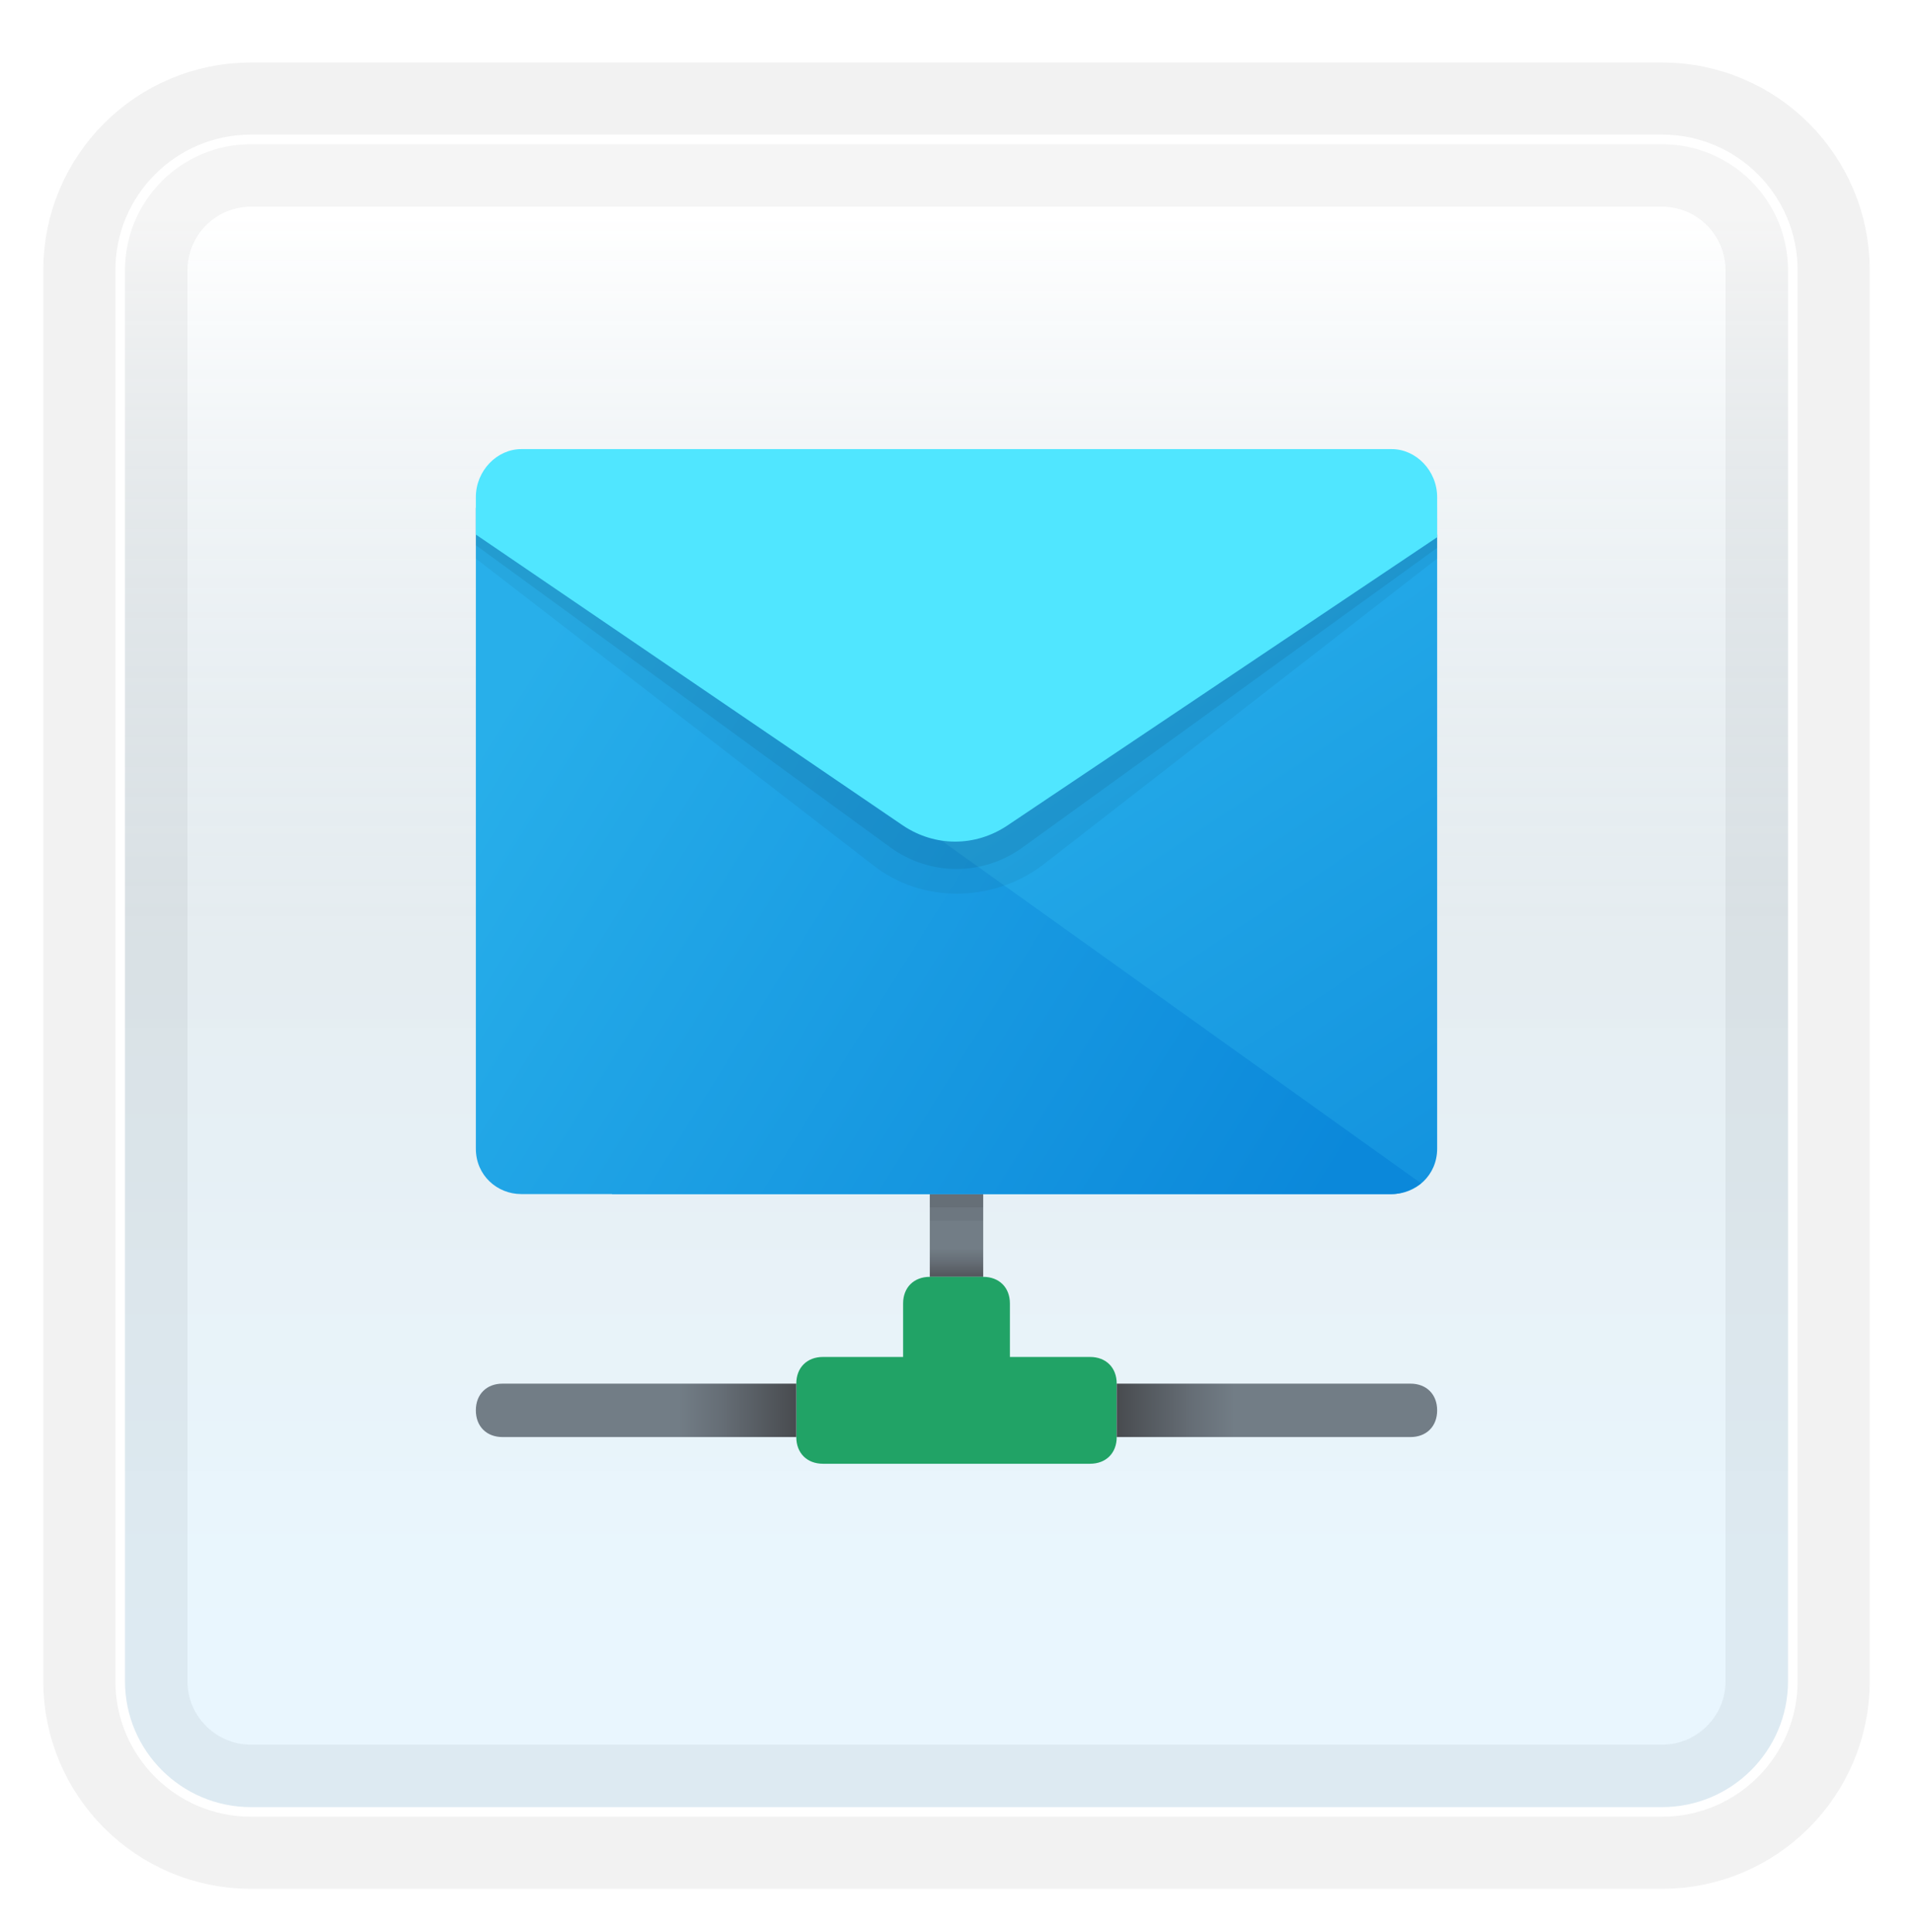 <svg width="199" height="201" viewBox="0 0 199 201" fill="none" xmlns="http://www.w3.org/2000/svg">
<g filter="url(#filter0_d_87_7878)">
<path d="M172.887 10H26.113C18.319 10 12 16.319 12 24.113V170.887C12 178.681 18.319 185 26.113 185H172.887C180.681 185 187 178.681 187 170.887V24.113C187 16.319 180.681 10 172.887 10Z" fill="white"/>
<path d="M172.887 10H26.113C18.319 10 12 16.319 12 24.113V170.887C12 178.681 18.319 185 26.113 185H172.887C180.681 185 187 178.681 187 170.887V24.113C187 16.319 180.681 10 172.887 10Z" stroke="#F2F2F2" stroke-width="15" stroke-linecap="round"/>
<path d="M26.113 10.5H172.887C180.405 10.5 186.5 16.595 186.5 24.113V170.887C186.5 178.405 180.405 184.5 172.887 184.5H26.113C18.595 184.5 12.5 178.405 12.5 170.887V24.113C12.5 16.595 18.595 10.5 26.113 10.5Z" fill="url(#paint0_linear_87_7878)" fill-opacity="0.2" stroke="white"/>
</g>
<g filter="url(#filter1_bd_87_7878)">
<path d="M102.278 122.222H96.722V130.833H102.278V122.222Z" fill="url(#paint1_linear_87_7878)"/>
<path d="M113.389 139.167H105.056V133.611C105.056 131.944 103.945 130.833 102.278 130.833H96.722C95.056 130.833 93.945 131.944 93.945 133.611V139.167H85.611C83.945 139.167 82.834 140.278 82.834 141.944V147.5C82.834 149.167 83.945 150.278 85.611 150.278H113.389C115.056 150.278 116.167 149.167 116.167 147.5V141.944C116.167 140.278 115.056 139.167 113.389 139.167Z" fill="#21A366"/>
<path d="M63.666 88.333L149.5 53.611V117.5C149.5 120.278 147.278 122.222 144.778 122.222H63.666V88.333Z" fill="url(#paint2_linear_87_7878)"/>
<path opacity="0.05" d="M102.278 119.722H96.722V125H102.278V119.722Z" fill="black"/>
<path opacity="0.07" d="M102.278 119.722H96.722V123.611H102.278V119.722Z" fill="black"/>
<path d="M49.5 50.833V117.5C49.5 120.278 51.722 122.222 54.222 122.222H144.778C145.889 122.222 147 121.667 147.833 121.111L49.5 50.833Z" fill="url(#paint3_linear_87_7878)"/>
<path opacity="0.05" d="M49.5 51.945H149.5V56.111L108.389 88.056C103.111 91.945 95.889 91.945 90.889 88.056L49.5 56.111V51.945Z" fill="black"/>
<path opacity="0.07" d="M49.5 50.833H149.5V55L106.444 86.111C102.278 89.167 96.722 89.167 92.556 86.111L49.5 54.722V50.833Z" fill="black"/>
<path d="M54.222 44.722H144.778C147.278 44.722 149.5 46.944 149.5 49.722V53.889L104.778 83.889C101.444 86.111 97.278 86.111 93.944 83.889L49.5 53.611V49.722C49.5 46.944 51.722 44.722 54.222 44.722Z" fill="#50E6FF"/>
<path d="M146.722 141.944H116.167V147.5H146.722C148.389 147.5 149.5 146.389 149.5 144.722C149.5 143.055 148.389 141.944 146.722 141.944Z" fill="url(#paint4_linear_87_7878)"/>
<path d="M52.278 141.944H82.833V147.5H52.278C50.611 147.5 49.5 146.389 49.5 144.722C49.5 143.055 50.611 141.944 52.278 141.944Z" fill="url(#paint5_linear_87_7878)"/>
</g>
<defs>
<filter id="filter0_d_87_7878" x="0.5" y="2.5" width="198" height="198" filterUnits="userSpaceOnUse" color-interpolation-filters="sRGB">
<feFlood flood-opacity="0" result="BackgroundImageFix"/>
<feColorMatrix in="SourceAlpha" type="matrix" values="0 0 0 0 0 0 0 0 0 0 0 0 0 0 0 0 0 0 127 0" result="hardAlpha"/>
<feOffset dy="4"/>
<feGaussianBlur stdDeviation="2"/>
<feComposite in2="hardAlpha" operator="out"/>
<feColorMatrix type="matrix" values="0 0 0 0 0 0 0 0 0 0 0 0 0 0 0 0 0 0 0.25 0"/>
<feBlend mode="normal" in2="BackgroundImageFix" result="effect1_dropShadow_87_7878"/>
<feBlend mode="normal" in="SourceGraphic" in2="effect1_dropShadow_87_7878" result="shape"/>
</filter>
<filter id="filter1_bd_87_7878" x="45.5" y="40.722" width="108" height="115.555" filterUnits="userSpaceOnUse" color-interpolation-filters="sRGB">
<feFlood flood-opacity="0" result="BackgroundImageFix"/>
<feGaussianBlur in="BackgroundImageFix" stdDeviation="2"/>
<feComposite in2="SourceAlpha" operator="in" result="effect1_backgroundBlur_87_7878"/>
<feColorMatrix in="SourceAlpha" type="matrix" values="0 0 0 0 0 0 0 0 0 0 0 0 0 0 0 0 0 0 127 0" result="hardAlpha"/>
<feOffset dy="2"/>
<feGaussianBlur stdDeviation="2"/>
<feComposite in2="hardAlpha" operator="out"/>
<feColorMatrix type="matrix" values="0 0 0 0 1 0 0 0 0 1 0 0 0 0 1 0 0 0 1 0"/>
<feBlend mode="normal" in2="effect1_backgroundBlur_87_7878" result="effect2_dropShadow_87_7878"/>
<feBlend mode="normal" in="SourceGraphic" in2="effect2_dropShadow_87_7878" result="shape"/>
</filter>
<linearGradient id="paint0_linear_87_7878" x1="99.5" y1="18.468" x2="99.5" y2="176.532" gradientUnits="userSpaceOnUse">
<stop stop-color="white"/>
<stop offset="0.472" stop-color="#0D5176" stop-opacity="0.528"/>
<stop offset="0.941" stop-color="#12A6F7" stop-opacity="0.465"/>
</linearGradient>
<linearGradient id="paint1_linear_87_7878" x1="99.531" y1="131.602" x2="99.531" y2="121.483" gradientUnits="userSpaceOnUse">
<stop stop-color="#484B4F"/>
<stop offset="0.23" stop-color="#656D75"/>
<stop offset="0.367" stop-color="#727D86"/>
</linearGradient>
<linearGradient id="paint2_linear_87_7878" x1="93.589" y1="68.43" x2="151.324" y2="154.844" gradientUnits="userSpaceOnUse">
<stop stop-color="#28AFEA"/>
<stop offset="1" stop-color="#0B88DA"/>
</linearGradient>
<linearGradient id="paint3_linear_87_7878" x1="44.992" y1="82.706" x2="129.653" y2="135.442" gradientUnits="userSpaceOnUse">
<stop stop-color="#28AFEA"/>
<stop offset="1" stop-color="#0B88DA"/>
</linearGradient>
<linearGradient id="paint4_linear_87_7878" x1="116.167" y1="144.722" x2="149.5" y2="144.722" gradientUnits="userSpaceOnUse">
<stop stop-color="#484B4F"/>
<stop offset="0.23" stop-color="#656D75"/>
<stop offset="0.367" stop-color="#727D86"/>
</linearGradient>
<linearGradient id="paint5_linear_87_7878" x1="82.833" y1="144.722" x2="49.5" y2="144.722" gradientUnits="userSpaceOnUse">
<stop stop-color="#484B4F"/>
<stop offset="0.23" stop-color="#656D75"/>
<stop offset="0.367" stop-color="#727D86"/>
</linearGradient>
</defs>
</svg>
